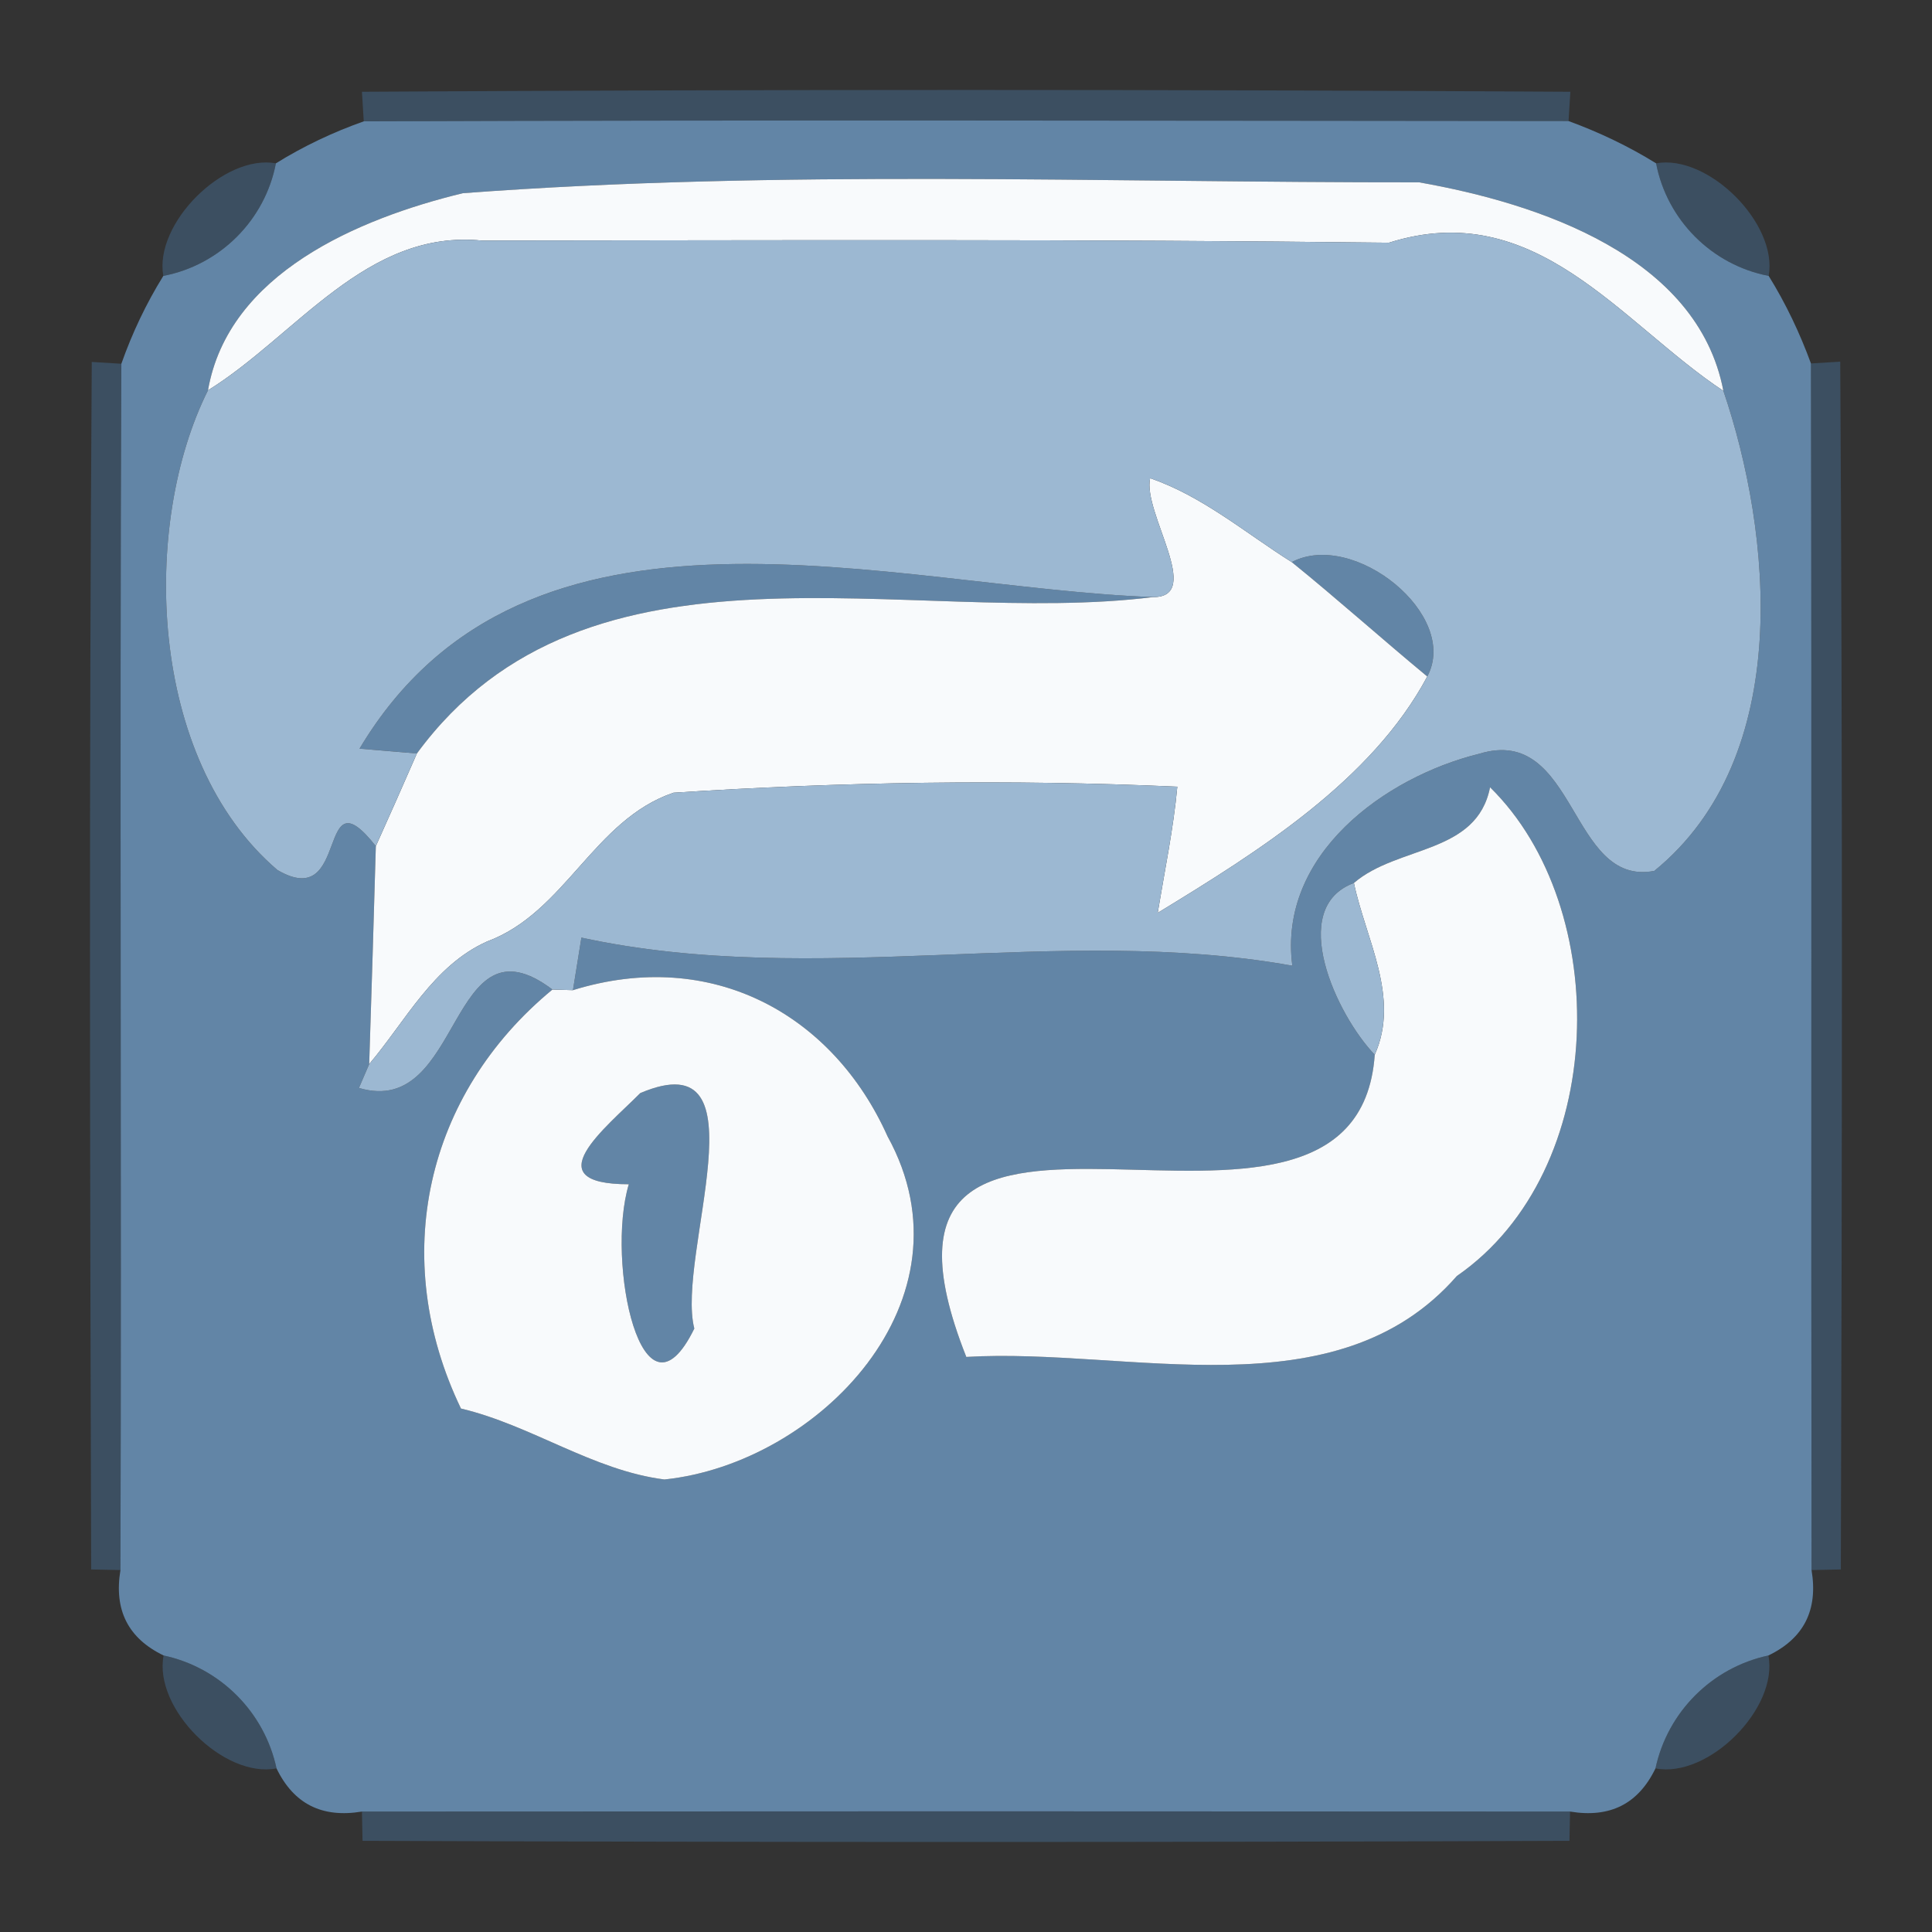 <?xml version="1.0" encoding="UTF-8" ?>
<!DOCTYPE svg PUBLIC "-//W3C//DTD SVG 1.1//EN" "http://www.w3.org/Graphics/SVG/1.1/DTD/svg11.dtd">
<svg width="64pt" height="64pt" viewBox="0 0 64 64" version="1.1" xmlns="http://www.w3.org/2000/svg">
<rect x="0" y="0" width="64" height="64" fill="#333333" stroke="none"/>
<g id="#3f586fc7">
<path fill="#3f586f" opacity="0.78" d=" M 11.99 3.04 C 25.33 2.96 38.67 2.96 52.02 3.04 L 51.96 4.01 C 38.65 4.00 25.35 3.97 12.05 4.02 L 11.99 3.04 Z" />
<path fill="#3f586f" opacity="0.78" d=" M 5.41 9.14 C 5.10 7.41 7.41 5.10 9.14 5.41 C 8.78 7.29 7.29 8.78 5.41 9.14 Z" />
<path fill="#3f586f" opacity="0.78" d=" M 54.86 5.41 C 56.59 5.10 58.90 7.41 58.59 9.14 C 56.71 8.78 55.22 7.29 54.86 5.41 Z" />
<path fill="#3f586f" opacity="0.78" d=" M 3.04 11.99 L 4.02 12.05 C 3.96 25.37 4.03 38.69 3.99 52.01 L 3.02 51.99 C 2.98 38.66 2.95 25.32 3.04 11.99 Z" />
<path fill="#3f586f" opacity="0.78" d=" M 59.99 12.04 L 60.96 11.98 C 61.04 25.32 61.02 38.65 60.98 51.99 L 60.01 52.01 C 59.99 38.69 60.02 25.37 59.99 12.04 Z" />
<path fill="#3f586f" opacity="0.78" d=" M 5.42 54.84 C 7.29 55.24 8.76 56.71 9.16 58.58 C 7.41 58.92 5.08 56.59 5.42 54.84 Z" />
<path fill="#3f586f" opacity="0.78" d=" M 54.84 58.58 C 55.24 56.71 56.71 55.24 58.58 54.84 C 58.92 56.59 56.59 58.92 54.84 58.58 Z" />
<path fill="#3f586f" opacity="0.78" d=" M 11.99 60.01 C 25.33 60.00 38.67 60.00 52.01 60.01 L 51.99 60.98 C 38.66 61.03 25.34 61.03 12.01 60.98 L 11.99 60.01 Z" />
</g>
<g id="#6285a6ff">
<path fill="#6285a6" opacity="1.00" d=" M 9.14 5.41 C 10.06 4.84 11.03 4.38 12.05 4.02 C 25.35 3.97 38.65 4.00 51.96 4.01 C 52.97 4.38 53.94 4.84 54.86 5.41 C 55.22 7.29 56.71 8.78 58.59 9.14 C 59.16 10.06 59.62 11.03 59.99 12.04 C 60.02 25.37 59.99 38.69 60.01 52.01 C 60.23 53.33 59.76 54.27 58.58 54.84 C 56.71 55.24 55.24 56.71 54.84 58.58 C 54.27 59.76 53.33 60.23 52.01 60.01 C 38.67 60.00 25.33 60.00 11.99 60.01 C 10.67 60.23 9.73 59.76 9.16 58.58 C 8.76 56.71 7.29 55.24 5.42 54.84 C 4.24 54.27 3.77 53.33 3.99 52.01 C 4.03 38.69 3.96 25.37 4.02 12.05 C 4.38 11.03 4.84 10.06 5.41 9.14 C 7.29 8.78 8.78 7.29 9.14 5.41 M 15.33 6.40 C 11.87 7.24 7.56 9.06 6.89 12.93 C 4.67 17.36 4.88 25.14 9.19 28.82 C 11.63 30.25 10.45 25.49 12.45 28.03 C 12.40 29.84 12.29 33.44 12.23 35.25 L 11.89 36.04 C 15.36 37.07 14.83 30.16 18.30 32.78 C 14.09 36.25 12.87 41.67 15.27 46.66 C 17.60 47.21 19.64 48.71 22.01 49.01 C 27.10 48.48 32.39 43.06 29.40 37.64 C 27.60 33.62 23.60 31.37 18.98 32.80 C 19.05 32.37 19.19 31.50 19.26 31.06 C 27.07 32.75 35.04 30.60 42.81 31.99 C 42.33 28.31 45.88 25.74 49.00 24.97 C 52.24 23.98 51.98 29.39 54.80 28.85 C 59.46 25.06 58.68 17.62 57.09 12.95 C 56.24 8.49 50.98 6.74 47.01 6.04 C 36.46 6.05 25.86 5.61 15.33 6.40 M 49.36 26.08 C 48.92 28.31 46.30 28.00 44.85 29.25 C 42.62 30.08 44.28 33.63 45.54 34.94 C 44.93 43.63 27.28 33.02 32.01 44.95 C 37.40 44.63 44.25 46.86 48.26 42.27 C 53.32 38.77 53.42 30.06 49.36 26.08 Z" />
<path fill="#6285a6" opacity="1.00" d=" M 42.79 18.62 C 44.85 17.54 48.37 20.38 47.28 22.41 C 45.77 21.16 44.31 19.85 42.79 18.62 Z" />
<path fill="#6285a6" opacity="1.00" d=" M 11.91 24.80 C 17.44 15.54 29.47 19.45 38.19 19.78 C 30.09 20.79 19.47 17.24 13.81 24.96 C 13.33 24.92 12.38 24.84 11.91 24.80 Z" />
<path fill="#6285a6" opacity="1.00" d=" M 21.21 36.21 C 25.44 34.41 22.38 41.60 23.00 44.01 C 21.27 47.55 20.06 41.80 20.83 39.23 C 17.67 39.23 20.08 37.35 21.21 36.21 Z" />
</g>
<g id="#f8fafcff">
<path fill="#f8fafc" opacity="1.00" d=" M 15.33 6.40 C 25.86 5.61 36.46 6.05 47.01 6.04 C 50.98 6.74 56.24 8.49 57.09 12.95 C 53.68 10.69 50.87 6.50 46.01 8.04 C 35.99 7.92 25.98 7.96 15.97 7.97 C 12.14 7.58 9.81 11.12 6.89 12.93 C 7.56 9.06 11.87 7.24 15.33 6.40 Z" />
<path fill="#f8fafc" opacity="1.00" d=" M 38.10 15.84 C 39.84 16.44 41.25 17.65 42.79 18.62 C 44.31 19.85 45.77 21.16 47.28 22.41 C 45.44 25.86 41.68 28.21 38.35 30.24 C 38.58 28.85 38.87 27.46 39.00 26.06 C 33.44 25.81 27.86 25.90 22.31 26.26 C 19.66 27.16 18.73 30.23 16.13 31.19 C 14.35 31.99 13.44 33.82 12.23 35.25 C 12.29 33.44 12.40 29.84 12.45 28.03 C 12.91 27.01 13.36 25.99 13.81 24.96 C 19.47 17.24 30.09 20.79 38.19 19.78 C 39.90 19.79 37.84 16.97 38.10 15.84 Z" />
<path fill="#f8fafc" opacity="1.00" d=" M 49.36 26.08 C 53.42 30.06 53.32 38.77 48.26 42.27 C 44.25 46.86 37.40 44.63 32.01 44.95 C 27.28 33.02 44.93 43.63 45.54 34.94 C 46.39 33.04 45.24 31.11 44.85 29.25 C 46.30 28.00 48.92 28.31 49.36 26.08 Z" />
<path fill="#f8fafc" opacity="1.00" d=" M 18.30 32.78 L 18.98 32.80 C 23.60 31.37 27.60 33.62 29.40 37.64 C 32.39 43.06 27.10 48.48 22.01 49.01 C 19.64 48.71 17.60 47.21 15.27 46.66 C 12.87 41.67 14.09 36.25 18.30 32.78 M 21.21 36.21 C 20.08 37.35 17.67 39.23 20.83 39.23 C 20.06 41.80 21.27 47.55 23.00 44.01 C 22.38 41.60 25.44 34.41 21.21 36.21 Z" />
</g>
<g id="#9cb8d2ff">
<path fill="#9cb8d2" opacity="1.00" d=" M 6.89 12.93 C 9.81 11.12 12.14 7.58 15.97 7.97 C 25.98 7.96 35.99 7.92 46.01 8.04 C 50.87 6.50 53.68 10.69 57.09 12.95 C 58.68 17.62 59.46 25.06 54.80 28.85 C 51.98 29.39 52.24 23.98 49.00 24.97 C 45.88 25.74 42.33 28.31 42.81 31.99 C 35.04 30.60 27.07 32.75 19.26 31.06 C 19.19 31.50 19.05 32.37 18.98 32.80 L 18.30 32.78 C 14.83 30.16 15.36 37.07 11.89 36.04 L 12.23 35.25 C 13.44 33.82 14.35 31.99 16.13 31.19 C 18.73 30.23 19.66 27.16 22.31 26.26 C 27.86 25.90 33.44 25.81 39.00 26.06 C 38.87 27.46 38.58 28.85 38.35 30.24 C 41.68 28.21 45.44 25.86 47.28 22.41 C 48.37 20.38 44.85 17.54 42.79 18.62 C 41.25 17.65 39.84 16.44 38.10 15.84 C 37.84 16.97 39.90 19.79 38.19 19.78 C 29.47 19.45 17.44 15.54 11.91 24.80 C 12.38 24.84 13.33 24.92 13.81 24.96 C 13.36 25.99 12.91 27.01 12.45 28.03 C 10.45 25.49 11.63 30.25 9.19 28.82 C 4.88 25.14 4.67 17.36 6.89 12.93 Z" />
<path fill="#9cb8d2" opacity="1.00" d=" M 45.54 34.94 C 44.28 33.63 42.62 30.08 44.85 29.25 C 45.24 31.11 46.39 33.04 45.54 34.94 Z" />
</g>
</svg>
